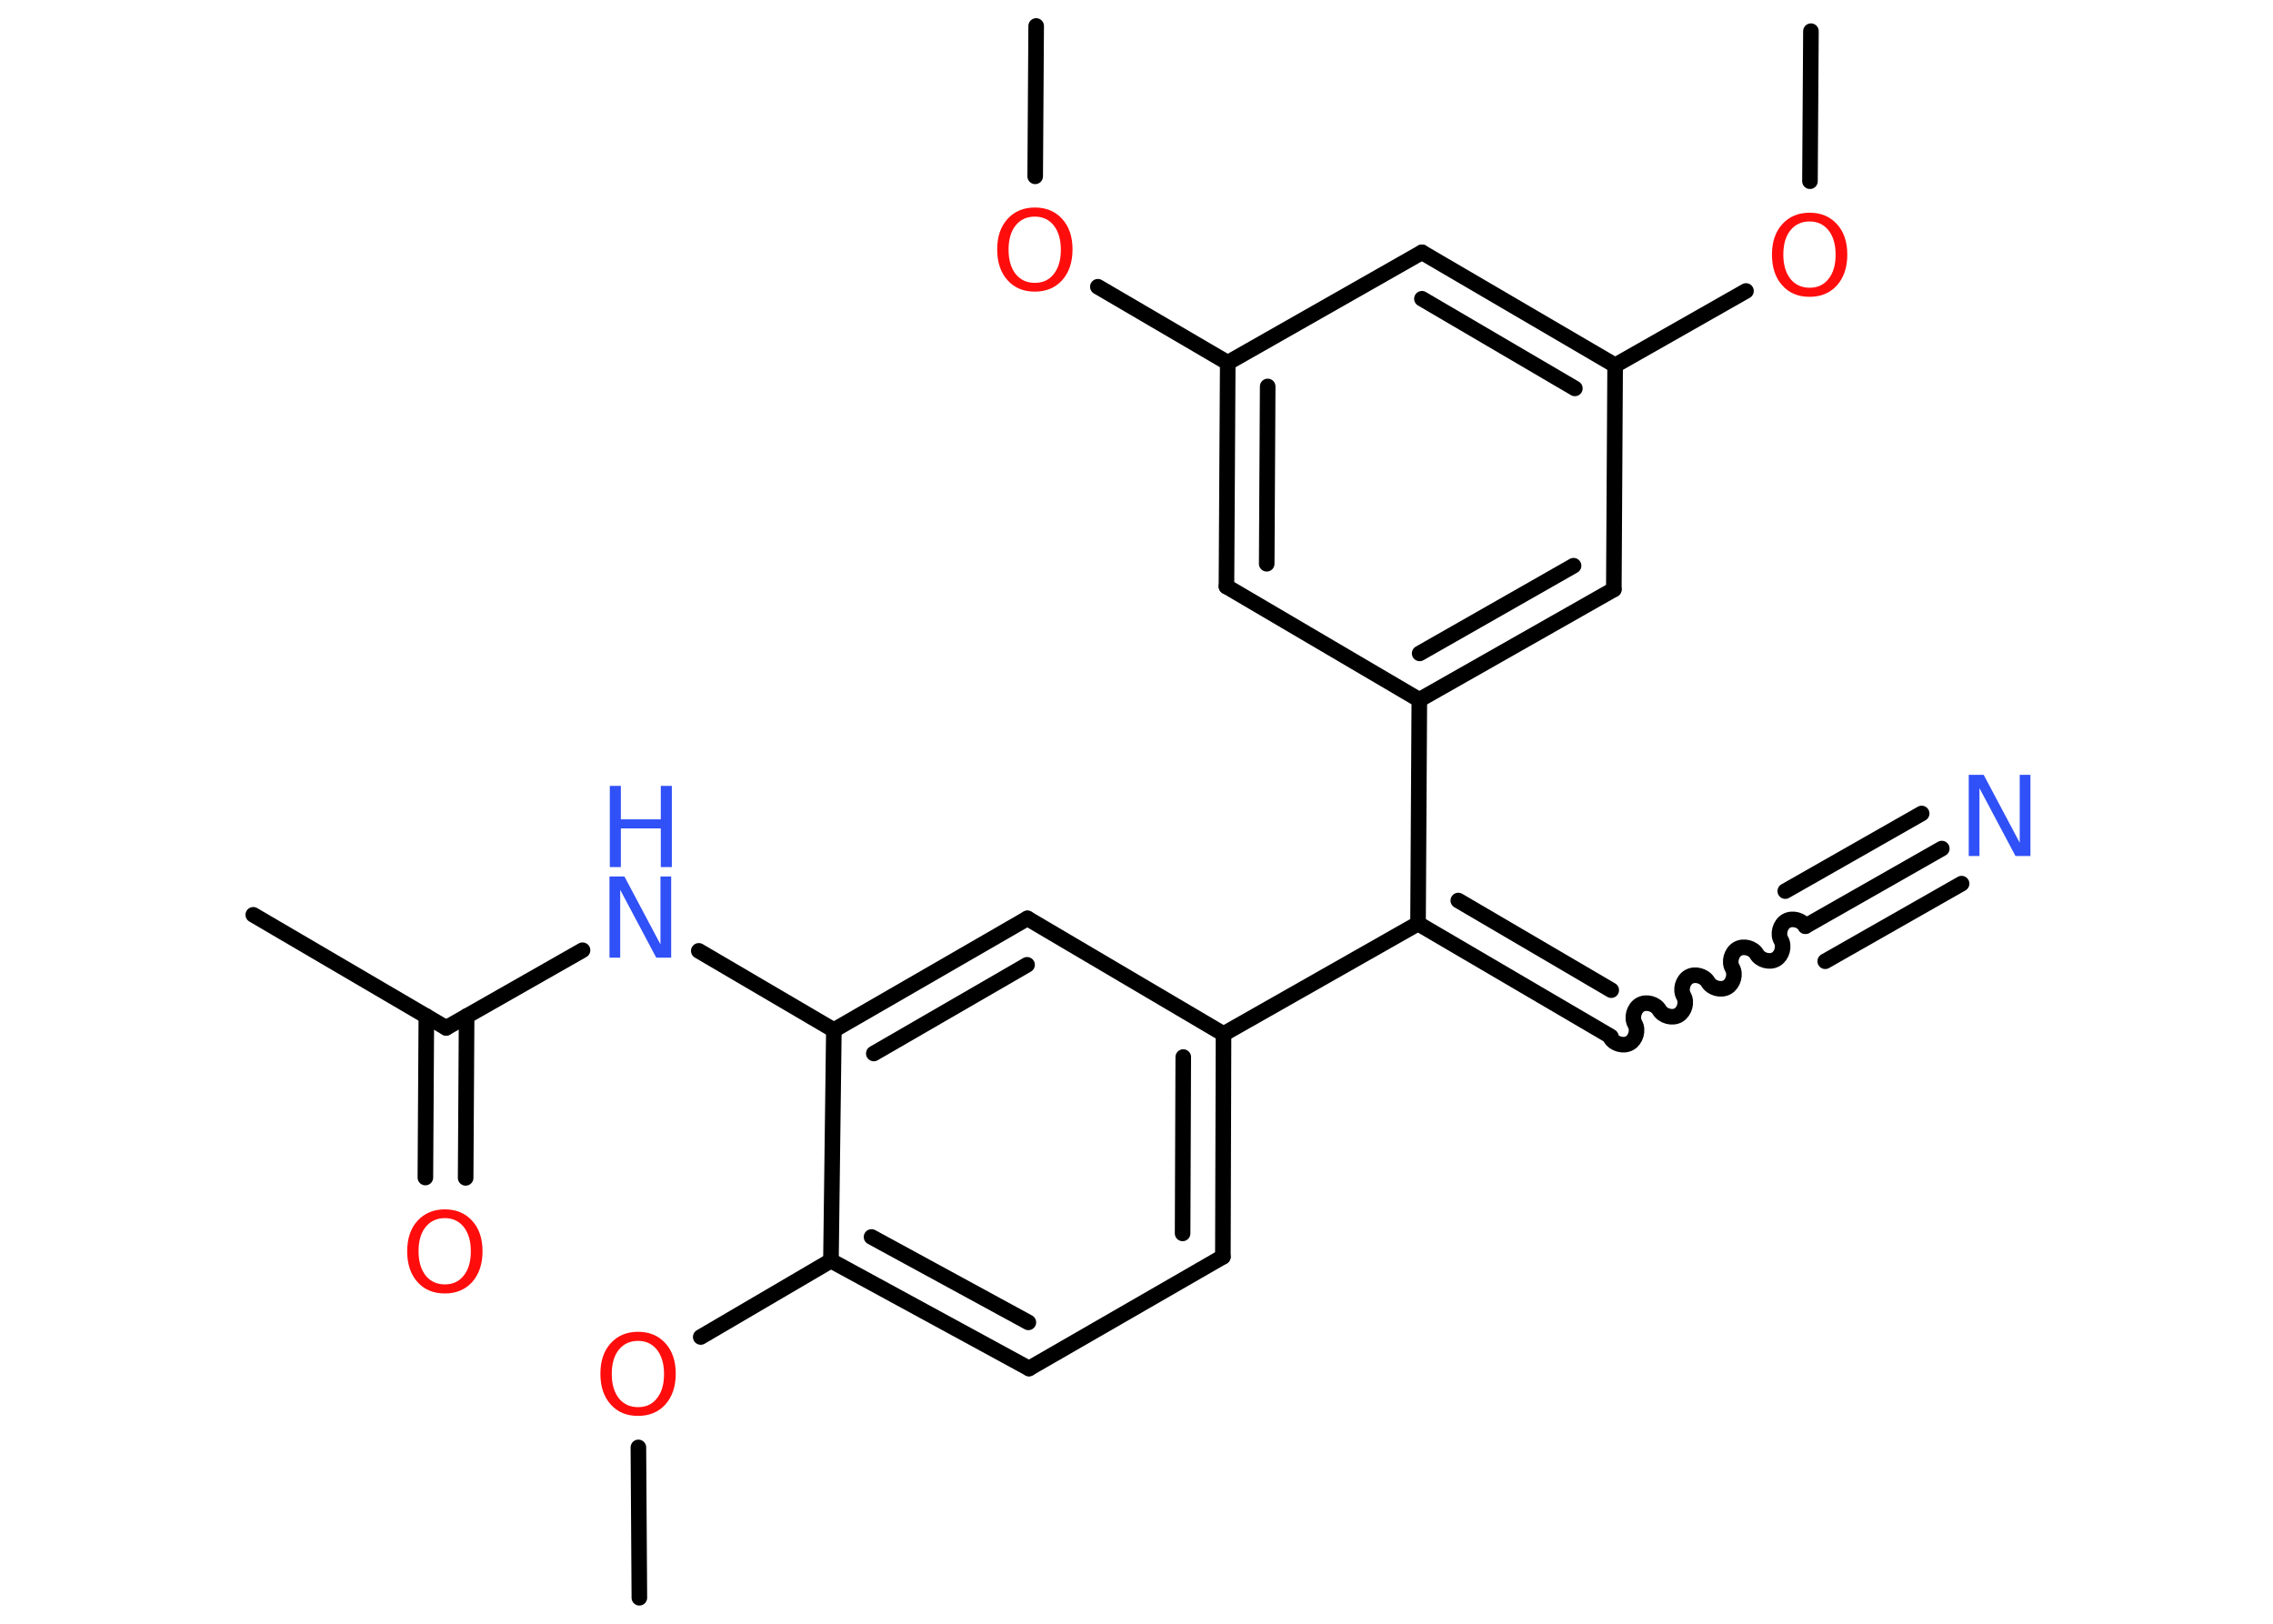 <?xml version='1.0' encoding='UTF-8'?>
<!DOCTYPE svg PUBLIC "-//W3C//DTD SVG 1.1//EN" "http://www.w3.org/Graphics/SVG/1.1/DTD/svg11.dtd">
<svg version='1.2' xmlns='http://www.w3.org/2000/svg' xmlns:xlink='http://www.w3.org/1999/xlink' width='70.0mm' height='50.0mm' viewBox='0 0 70.0 50.0'>
  <desc>Generated by the Chemistry Development Kit (http://github.com/cdk)</desc>
  <g stroke-linecap='round' stroke-linejoin='round' stroke='#000000' stroke-width='.48' fill='#FF0D0D'>
    <rect x='.0' y='.0' width='70.0' height='50.0' fill='#FFFFFF' stroke='none'/>
    <g id='mol1' class='mol'>
      <line id='mol1bnd1' class='bond' x1='55.77' y1='.96' x2='55.74' y2='5.58'/>
      <line id='mol1bnd2' class='bond' x1='53.77' y1='8.96' x2='49.74' y2='11.25'/>
      <g id='mol1bnd3' class='bond'>
        <line x1='49.74' y1='11.25' x2='43.79' y2='7.77'/>
        <line x1='48.5' y1='11.96' x2='43.79' y2='9.2'/>
      </g>
      <line id='mol1bnd4' class='bond' x1='43.79' y1='7.77' x2='37.81' y2='11.17'/>
      <line id='mol1bnd5' class='bond' x1='37.81' y1='11.17' x2='33.81' y2='8.83'/>
      <line id='mol1bnd6' class='bond' x1='31.88' y1='5.43' x2='31.91' y2='.8'/>
      <g id='mol1bnd7' class='bond'>
        <line x1='37.81' y1='11.17' x2='37.77' y2='18.06'/>
        <line x1='39.04' y1='11.9' x2='39.01' y2='17.36'/>
      </g>
      <line id='mol1bnd8' class='bond' x1='37.77' y1='18.06' x2='43.71' y2='21.55'/>
      <line id='mol1bnd9' class='bond' x1='43.71' y1='21.55' x2='43.67' y2='28.44'/>
      <g id='mol1bnd10' class='bond'>
        <line x1='49.61' y1='31.92' x2='43.67' y2='28.44'/>
        <line x1='49.62' y1='30.49' x2='44.91' y2='27.73'/>
      </g>
      <path id='mol1bnd11' class='bond' d='M55.6 28.52c-.11 -.19 -.4 -.27 -.59 -.16c-.19 .11 -.27 .4 -.16 .59c.11 .19 .03 .48 -.16 .59c-.19 .11 -.48 .03 -.59 -.16c-.11 -.19 -.4 -.27 -.59 -.16c-.19 .11 -.27 .4 -.16 .59c.11 .19 .03 .48 -.16 .59c-.19 .11 -.48 .03 -.59 -.16c-.11 -.19 -.4 -.27 -.59 -.16c-.19 .11 -.27 .4 -.16 .59c.11 .19 .03 .48 -.16 .59c-.19 .11 -.48 .03 -.59 -.16c-.11 -.19 -.4 -.27 -.59 -.16c-.19 .11 -.27 .4 -.16 .59c.11 .19 .03 .48 -.16 .59c-.19 .11 -.48 .03 -.59 -.16' fill='none' stroke='#000000' stroke-width='.48'/>
      <g id='mol1bnd12' class='bond'>
        <line x1='55.6' y1='28.52' x2='59.8' y2='26.13'/>
        <line x1='54.98' y1='27.44' x2='59.18' y2='25.05'/>
        <line x1='56.21' y1='29.6' x2='60.41' y2='27.21'/>
      </g>
      <line id='mol1bnd13' class='bond' x1='43.67' y1='28.44' x2='37.68' y2='31.84'/>
      <g id='mol1bnd14' class='bond'>
        <line x1='37.66' y1='38.7' x2='37.68' y2='31.84'/>
        <line x1='36.42' y1='37.98' x2='36.44' y2='32.55'/>
      </g>
      <line id='mol1bnd15' class='bond' x1='37.66' y1='38.7' x2='31.69' y2='42.14'/>
      <g id='mol1bnd16' class='bond'>
        <line x1='25.59' y1='38.82' x2='31.69' y2='42.14'/>
        <line x1='26.84' y1='38.09' x2='31.67' y2='40.72'/>
      </g>
      <line id='mol1bnd17' class='bond' x1='25.59' y1='38.82' x2='21.58' y2='41.17'/>
      <line id='mol1bnd18' class='bond' x1='19.66' y1='44.57' x2='19.69' y2='49.2'/>
      <line id='mol1bnd19' class='bond' x1='25.59' y1='38.82' x2='25.68' y2='31.72'/>
      <line id='mol1bnd20' class='bond' x1='25.68' y1='31.72' x2='21.52' y2='29.28'/>
      <line id='mol1bnd21' class='bond' x1='17.94' y1='29.26' x2='13.74' y2='31.65'/>
      <line id='mol1bnd22' class='bond' x1='13.74' y1='31.65' x2='7.8' y2='28.17'/>
      <g id='mol1bnd23' class='bond'>
        <line x1='14.37' y1='31.29' x2='14.34' y2='36.27'/>
        <line x1='13.13' y1='31.29' x2='13.1' y2='36.26'/>
      </g>
      <g id='mol1bnd24' class='bond'>
        <line x1='31.64' y1='28.28' x2='25.68' y2='31.72'/>
        <line x1='31.63' y1='29.71' x2='26.91' y2='32.44'/>
      </g>
      <line id='mol1bnd25' class='bond' x1='37.68' y1='31.84' x2='31.64' y2='28.28'/>
      <g id='mol1bnd26' class='bond'>
        <line x1='43.71' y1='21.55' x2='49.7' y2='18.15'/>
        <line x1='43.72' y1='20.12' x2='48.46' y2='17.42'/>
      </g>
      <line id='mol1bnd27' class='bond' x1='49.74' y1='11.25' x2='49.7' y2='18.15'/>
      <path id='mol1atm2' class='atom' d='M55.73 6.82q-.37 .0 -.59 .27q-.22 .27 -.22 .75q.0 .47 .22 .75q.22 .27 .59 .27q.37 .0 .58 -.27q.22 -.27 .22 -.75q.0 -.47 -.22 -.75q-.22 -.27 -.58 -.27zM55.73 6.55q.52 .0 .84 .35q.32 .35 .32 .94q.0 .59 -.32 .95q-.32 .35 -.84 .35q-.53 .0 -.84 -.35q-.32 -.35 -.32 -.95q.0 -.59 .32 -.94q.32 -.35 .84 -.35z' stroke='none'/>
      <path id='mol1atm6' class='atom' d='M31.87 6.67q-.37 .0 -.59 .27q-.22 .27 -.22 .75q.0 .47 .22 .75q.22 .27 .59 .27q.37 .0 .58 -.27q.22 -.27 .22 -.75q.0 -.47 -.22 -.75q-.22 -.27 -.58 -.27zM31.87 6.39q.52 .0 .84 .35q.32 .35 .32 .94q.0 .59 -.32 .95q-.32 .35 -.84 .35q-.53 .0 -.84 -.35q-.32 -.35 -.32 -.95q.0 -.59 .32 -.94q.32 -.35 .84 -.35z' stroke='none'/>
      <path id='mol1atm13' class='atom' d='M60.64 23.86h.45l1.11 2.09v-2.09h.33v2.5h-.46l-1.11 -2.09v2.09h-.33v-2.5z' stroke='none' fill='#3050F8'/>
      <path id='mol1atm18' class='atom' d='M19.65 41.29q-.37 .0 -.59 .27q-.22 .27 -.22 .75q.0 .47 .22 .75q.22 .27 .59 .27q.37 .0 .58 -.27q.22 -.27 .22 -.75q.0 -.47 -.22 -.75q-.22 -.27 -.58 -.27zM19.65 41.01q.52 .0 .84 .35q.32 .35 .32 .94q.0 .59 -.32 .95q-.32 .35 -.84 .35q-.53 .0 -.84 -.35q-.32 -.35 -.32 -.95q.0 -.59 .32 -.94q.32 -.35 .84 -.35z' stroke='none'/>
      <g id='mol1atm21' class='atom'>
        <path d='M18.78 26.99h.45l1.11 2.09v-2.09h.33v2.5h-.46l-1.11 -2.09v2.09h-.33v-2.5z' stroke='none' fill='#3050F8'/>
        <path d='M18.78 24.2h.34v1.03h1.23v-1.03h.34v2.5h-.34v-1.19h-1.23v1.19h-.34v-2.5z' stroke='none' fill='#3050F8'/>
      </g>
      <path id='mol1atm24' class='atom' d='M13.7 37.51q-.37 .0 -.59 .27q-.22 .27 -.22 .75q.0 .47 .22 .75q.22 .27 .59 .27q.37 .0 .58 -.27q.22 -.27 .22 -.75q.0 -.47 -.22 -.75q-.22 -.27 -.58 -.27zM13.7 37.24q.52 .0 .84 .35q.32 .35 .32 .94q.0 .59 -.32 .95q-.32 .35 -.84 .35q-.53 .0 -.84 -.35q-.32 -.35 -.32 -.95q.0 -.59 .32 -.94q.32 -.35 .84 -.35z' stroke='none'/>
    </g>
  </g>
</svg>
